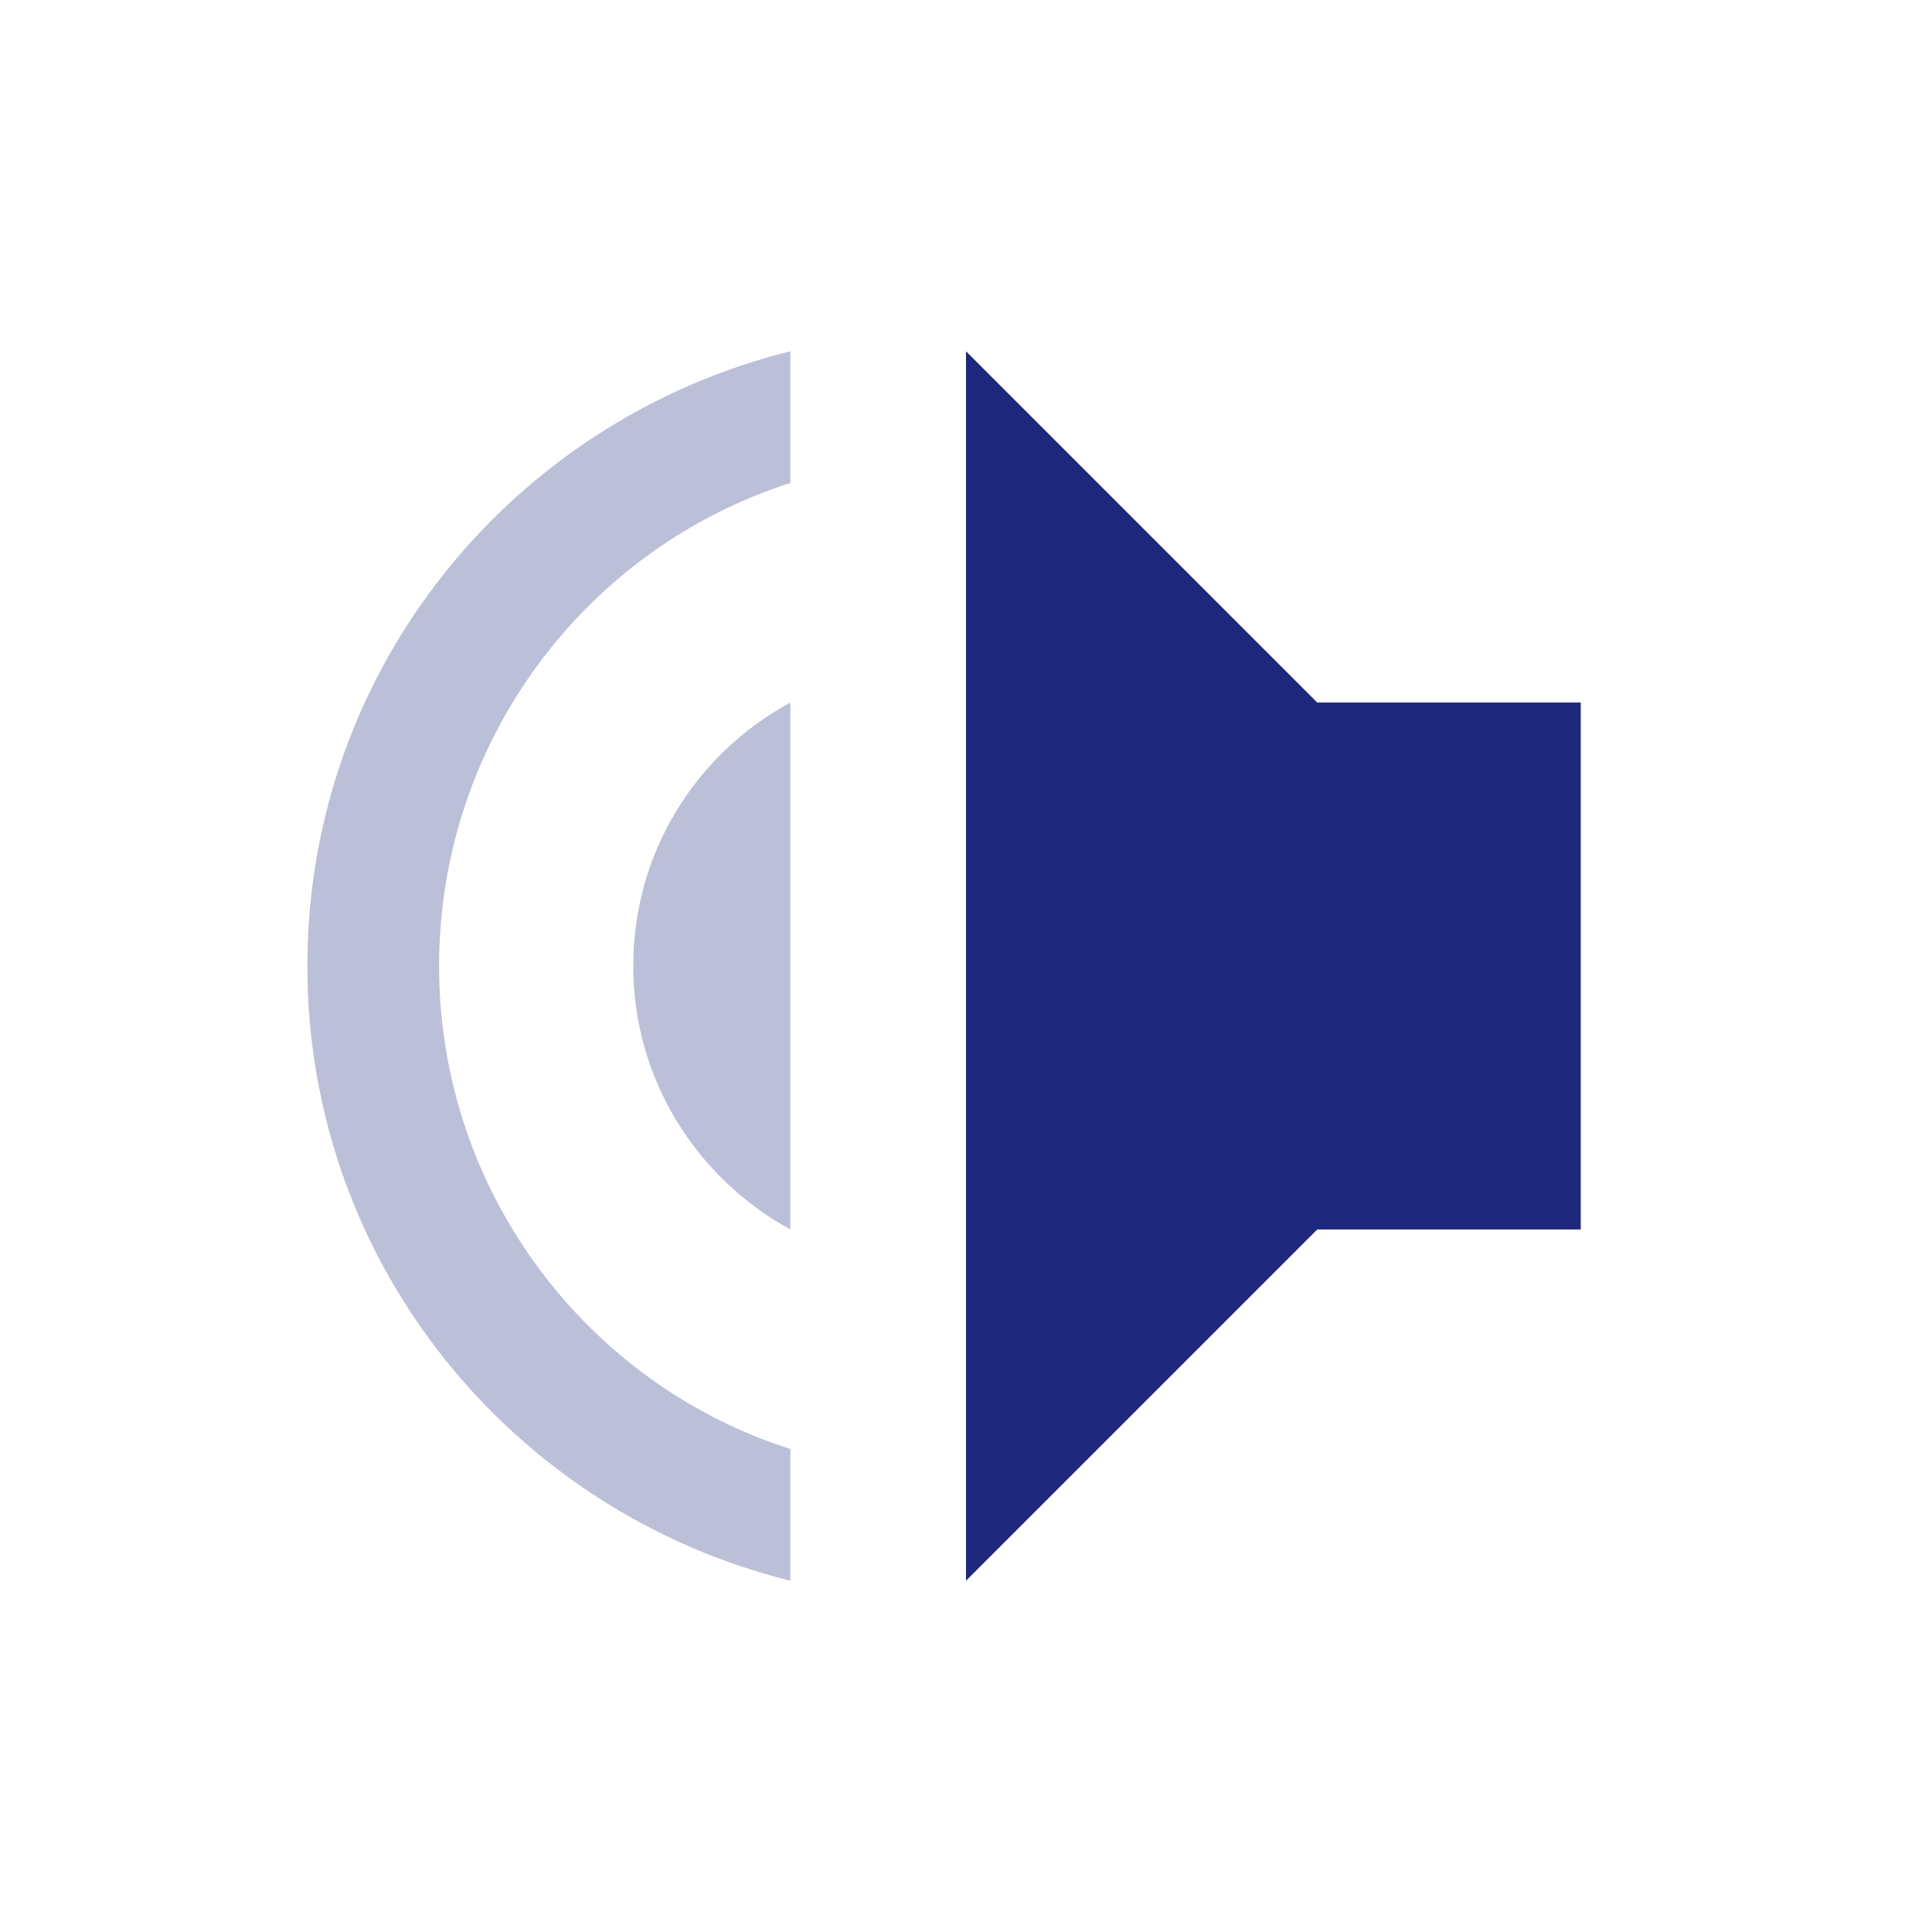 <svg xmlns="http://www.w3.org/2000/svg" width="22" height="22" version="1.1">
 <defs>
  <style id="current-color-scheme" type="text/css">
   .ColorScheme-Text { color:#1e287d; } .ColorScheme-Highlight { color:#4285f4; } .ColorScheme-NeutralText { color:#ff9800; } .ColorScheme-PositiveText { color:#4caf50; } .ColorScheme-NegativeText { color:#f44336; }
  </style>
 </defs>
 <path style="fill:currentColor" class="ColorScheme-Text" d="m 11,4 4,4 h 3 v 6 h -3 l -4,4 z"/>
 <path style="opacity:0.3;fill:currentColor" class="ColorScheme-Text" d="M 9,4 V 5.5 C 6.68,6.24 5,8.43 5,11 c 0,2.57 1.68,4.76 4,5.5 V 18 C 5.85,17.22 3.5,14.4 3.5,11 3.5,7.6 5.85,4.78 9,4 Z m 0,4 v 6 C 7.94,13.42 7.211,12.3 7.211,11 7.211,9.7 7.93,8.58 9,8 Z"/>
</svg>
